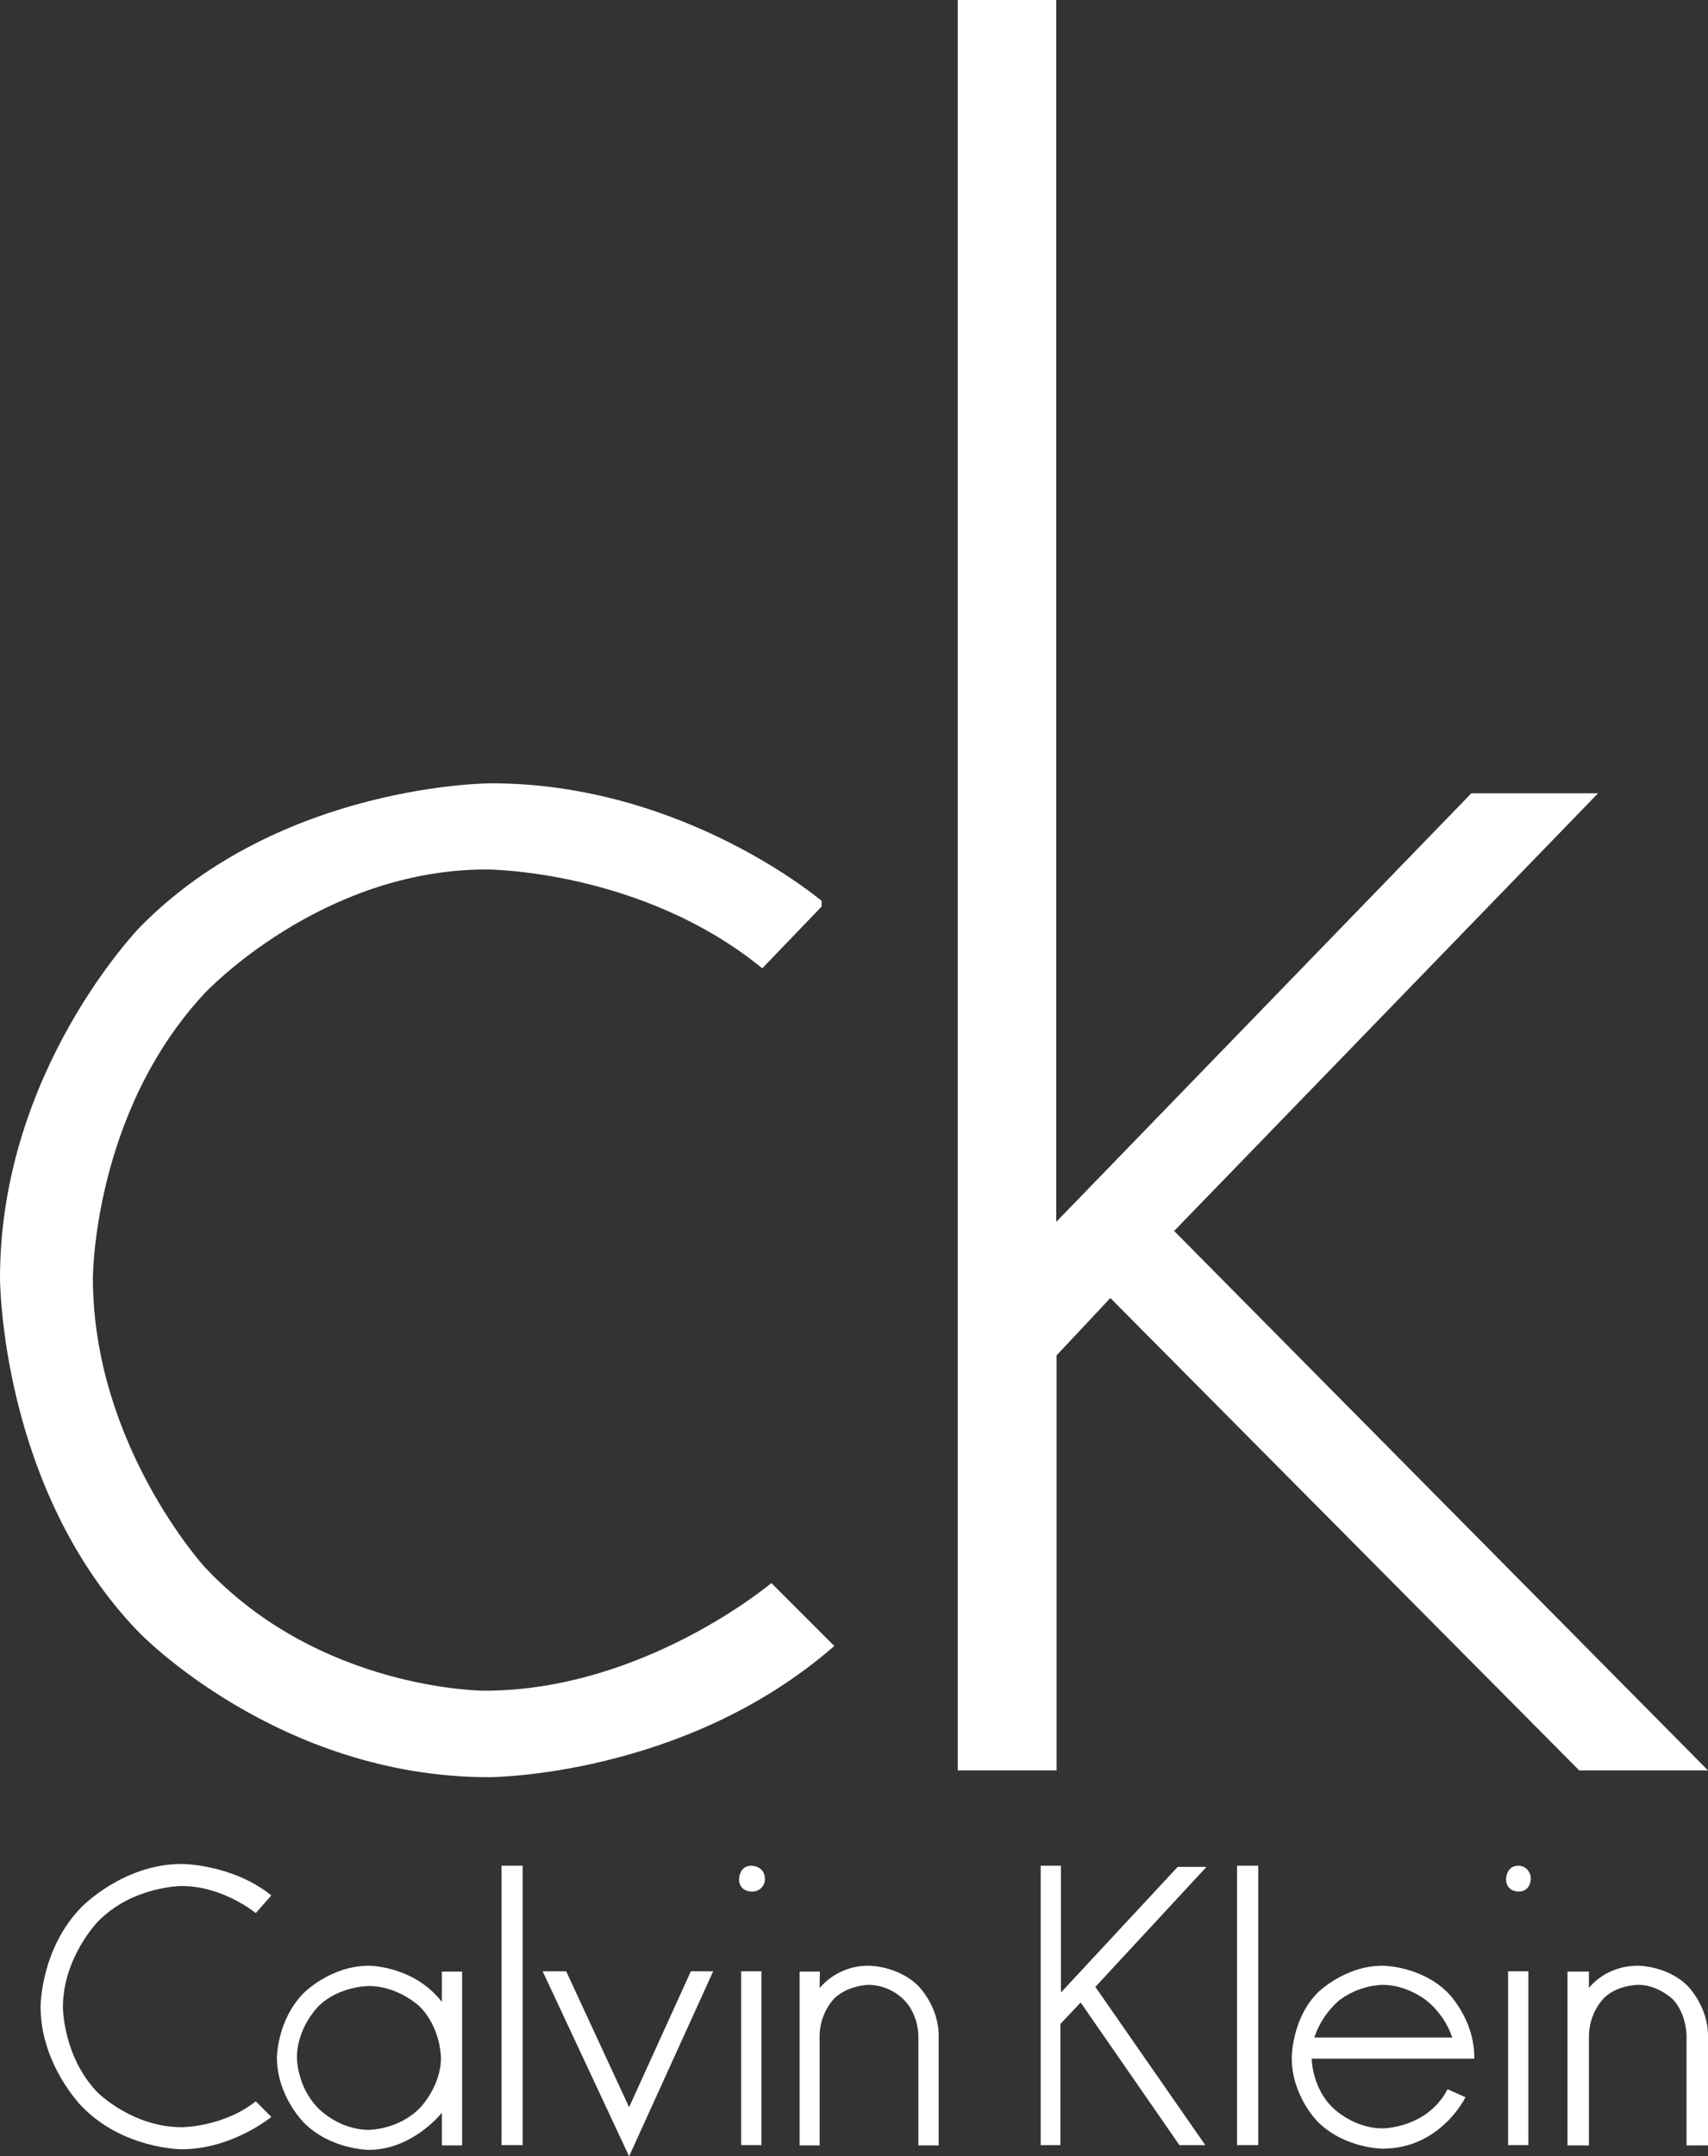 <svg version="1.1" id="Слой_1" xmlns="http://www.w3.org/2000/svg" x="0" y="0" viewBox="0 0 581 733.1" xml:space="preserve"><rect x="0" y="0" width="581" height="733.1" fill="#333333" stroke="none"/><style>.st0{fill:#fff}</style><g id="Слой_2"><g id="svg3397"><path id="path2567" class="st0" d="M325.8 0v601.9h33.6V460.8l18.3-19.5 159.5 160.6H581L399.4 418.5l144.2-148.8h-43.1L359.3 415.4V0h-33.5"/><path id="path2569" class="st0" d="M87 650.4s-11.1-9.2-25.2-9.2c0 0-16.8 0-28.6 12.2 0 0-11.8 12.2-11.8 29 0 0 0 16.8 11.8 29 0 0 11.8 11.8 28.6 11.8 0 0 14.1 0 25.2-8.8l5.3 5.3s-13.3 11-30.5 11c0 0-19.8 0-33.9-14.5 0 0-14.1-14.1-14.1-34 0 0 0-19.8 14.1-34 0 0 14.1-14.5 33.9-14.5 0 0 17.2 0 30.5 10.7l-5.3 6"/><path id="path2573" class="st0" d="M125.5 668.3c-13 0-22.1 9.2-22.1 9.2-9.2 9.2-9.2 22.1-9.2 22.1 0 13 9.2 22.1 9.2 22.1 9.2 9.2 22.1 9.2 22.1 9.2 14.9 0 24.8-12.6 24.8-12.6v11.1h6.9v-59.1h-6.9v10.3c-9.5-12.3-24.8-12.3-24.8-12.3zm0 6.9c9.9 0 17.2 6.9 17.2 6.9 7.3 7.3 7.3 17.5 7.3 17.5 0 9.9-7.3 17.2-7.3 17.2-7.3 7.3-17.2 7.3-17.2 7.3-10.3 0-17.2-7.3-17.2-7.3-7.3-7.3-7.3-17.2-7.3-17.2 0-10.3 7.3-17.5 7.3-17.5 6.9-6.9 17.2-6.9 17.2-6.9z"/><path id="path2575" class="st0" d="M255.6 643.1s-4.2 0-4.2-4.2c0 0 0-4.6 4.2-4.6 0 0 4.6 0 4.6 4.6 0 2.3-1.9 4.2-4.3 4.2h-.3"/><path id="path2577" class="st0" d="M177.8 634.3v95h-7.2v-95h7.2"/><path id="path2579" class="st0" d="M214 716.4l21-46.2h7.6L214 733.1l-29.4-62.9h8l21.4 46.2"/><path id="path2581" class="st0" d="M278.8 675.9c4.2-4.9 10.3-7.7 16.8-7.6 0 0 9.9 0 16.8 6.9 0 0 6.9 6.9 6.9 16.8v37.4h-6.9V692s0-7.3-5-12.2c-3.2-3.1-7.4-4.9-11.8-5 0 0-6.9 0-11.8 4.6-3.1 3.4-4.9 7.9-5 12.6v37.4H272v-59.1h6.9l-.1 5.6"/><path id="path2583" class="st0" d="M259 670.2v59.1h-6.9v-59.1h6.9"/><path id="path2585" class="st0" d="M410.4 634.7l-37.8 40.8 37.4 53.8h-8.8l-33.6-48.5-6.9 7.3v41.2H354v-95h6.9v43.1l39.7-42.7h9.8"/><path id="path2587" class="st0" d="M428 634.3v95h-7.2v-95h7.2"/><path id="path2589" class="st0" d="M470.3 668.3c-13 0-22.1 9.2-22.1 9.2-8.8 8.8-8.8 22.1-8.8 22.1 0 13 8.8 21.7 8.8 21.7 9.2 9.2 22.1 9.2 22.1 9.2 19.8 0 28.2-17.5 28.2-17.5l-6.1-2.7c-6.9 13.3-22.1 13.3-22.1 13.3-9.9 0-16.8-6.9-16.8-6.9-7.3-6.9-7.3-16.8-7.3-16.8h55.3v-.4c0-13.3-9.1-22.1-9.1-22.1-9.1-9.1-22.1-9.1-22.1-9.1zm0 6.5c8.4 0 14.9 5.3 14.9 5.3 4.1 3.3 7.1 7.6 8.8 12.6h-46.9c1.6-4.9 4.5-9.2 8.4-12.6 4.3-3.2 9.4-5.1 14.8-5.3z"/><path id="path2593" class="st0" d="M512.3 638.9s0-4.6 4.2-4.6c2.3 0 4.2 1.9 4.2 4.3v.3s0 4.2-4.2 4.2c0 0-4.2 0-4.2-4.2"/><path id="path2595" class="st0" d="M540.5 670.2v5.7s5.3-7.6 16.8-7.6c0 0 9.9 0 16.8 6.9 0 0 6.9 6.9 6.9 16.8v37.4h-7.3V692s0-7.3-4.6-12.2c0 0-5-5-11.8-5 0 0-7.3 0-11.8 4.6-3.1 3.4-4.9 7.9-5 12.6v37.4h-7.3v-59.1h7.3"/><path id="path2597" class="st0" d="M519.9 670.2v59.1H513v-59.1h6.9"/><path id="path2599" class="st0" d="M47.7 315.1S0 363.9 0 434.5c0 0 0 71.7 47.3 120.5 0 0 47.3 49.2 119 49.2 0 0 66.4 0 117.5-44.6l-21.4-21.4s-43.4 36.6-97.6 36.6c0 0-56.1 0-95.4-42.3 0 0-37.8-41.6-37.8-98 0 0 0-56.1 38.1-96.9 0 0 39.3-42 95.8-42 0 0 52.6 0 93.8 33.6l20.2-21v-1.9s-46.9-40-112.5-40c.1 0-71.3 0-119.3 48.8"/></g></g></svg>